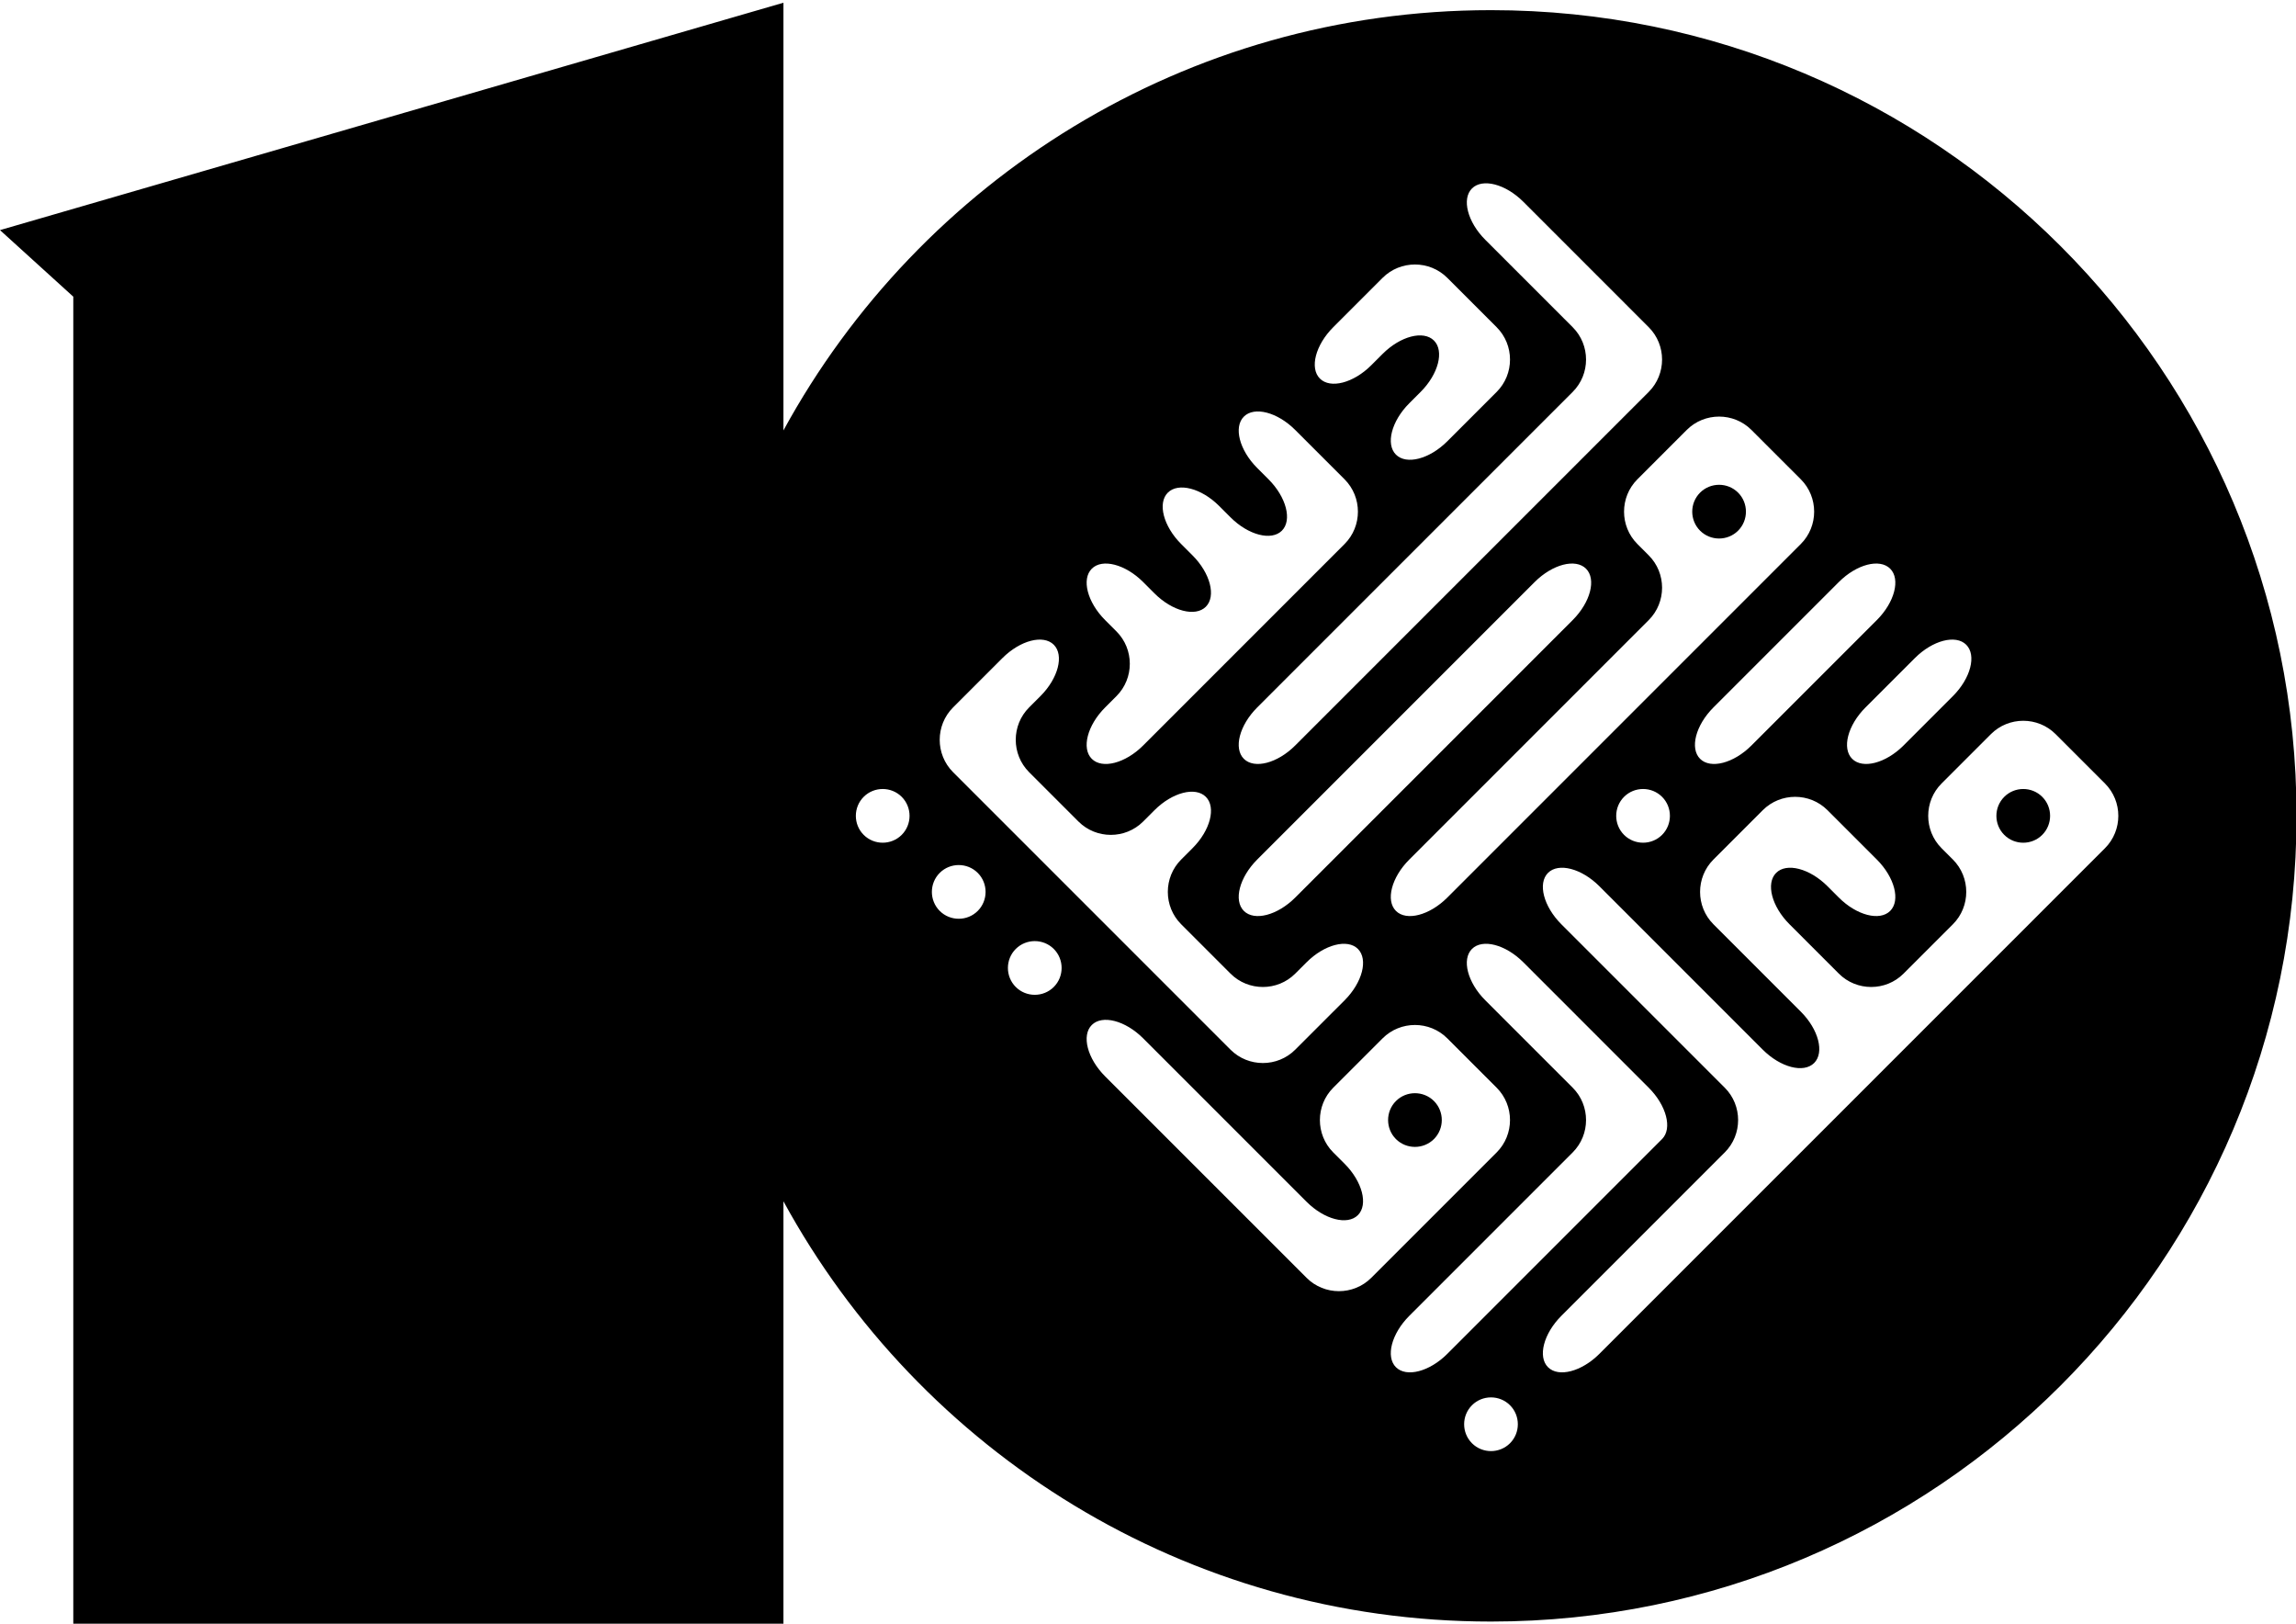 <?xml version="1.0" encoding="UTF-8"?>
<!-- Generator: Adobe Illustrator 16.0.0, SVG Export Plug-In . SVG Version: 6.00 Build 0)  -->
<!DOCTYPE svg PUBLIC "-//W3C//DTD SVG 1.1//EN" "http://www.w3.org/Graphics/SVG/1.1/DTD/svg11.dtd">
<svg version="1.1" id="Layer_1" xmlns="http://www.w3.org/2000/svg" xmlns:xlink="http://www.w3.org/1999/xlink" x="0px" y="0px" width="841.891px" height="595.281px" viewBox="0 0 841.891 595.281" enable-background="new 0 0 841.891 595.281" xml:space="preserve">
<g>
	<path d="M637.322,194.553c3.83-3.833,3.834-10.109,0-13.942c-3.834-3.832-10.104-3.832-13.942,0c-3.83,3.835-3.834,10.109,0,13.942   C627.214,198.388,633.488,198.386,637.322,194.553z"/>
	<path d="M546.72,3.722c-111.952,0-209.352,62.28-259.453,154.079V1L0,84.363l26.875,24.403v486.647h260.393V440.408   C337.369,532.212,434.768,594.49,546.72,594.49c163.127,0,295.369-132.242,295.369-295.393   C842.09,135.965,709.847,3.722,546.72,3.722z M330.635,306.076c-3.834,3.832-10.108,3.836-13.941,0   c-3.833-3.832-3.833-10.106,0-13.942c3.833-3.832,10.106-3.832,13.941,0C334.469,295.969,334.469,302.244,330.635,306.076z    M720.973,236.375c3.83,3.834,1.636,12.307-4.889,18.827l-18.104,18.107c-6.524,6.521-14.998,8.72-18.836,4.888   c-3.83-3.835-1.632-12.311,4.889-18.831l18.108-18.105C708.661,234.741,717.139,232.54,720.973,236.375z M693.092,208.495   c3.834,3.833,1.631,12.306-4.891,18.828l-45.988,45.987c-6.521,6.521-14.994,8.72-18.828,4.888   c-3.835-3.835-1.637-12.31,4.885-18.831l45.989-45.987C680.778,206.86,689.253,204.659,693.092,208.495z M642.213,157.619   l18.106,18.106c6.521,6.521,6.521,17.194,0,23.716L530.691,329.069c-6.524,6.521-14.998,8.726-18.832,4.888   c-3.834-3.832-1.636-12.304,4.889-18.824l87.809-87.809c6.52-6.522,6.52-17.196-0.005-23.719l-4.16-4.163   c-6.521-6.522-6.521-17.196,0-23.718l18.104-18.104C625.015,151.097,635.687,151.097,642.213,157.619z M609.444,306.076   c-3.834,3.836-10.104,3.832-13.943,0c-3.829-3.832-3.829-10.107,0-13.942c3.836-3.832,10.104-3.832,13.943,0   C613.274,295.97,613.278,302.244,609.444,306.076z M474.928,329.067c-6.524,6.522-14.998,8.726-18.833,4.89   c-3.832-3.832-1.636-12.306,4.89-18.83L562.73,213.38c6.524-6.52,14.998-8.721,18.832-4.886c3.834,3.833,1.635,12.306-4.89,18.828   L474.928,329.067z M539.741,69.089c3.83-3.833,12.305-1.634,18.828,4.886l45.981,45.984c6.523,6.522,6.523,17.196,0.005,23.719   l-129.633,129.63c-6.521,6.522-14.993,8.721-18.828,4.889c-3.832-3.833-1.635-12.308,4.89-18.83L576.674,143.68   c6.523-6.522,6.523-17.195,0-23.716l-32.048-32.047C538.105,81.396,535.907,72.921,539.741,69.089z M488.866,119.963l18.104-18.105   c6.523-6.52,17.196-6.52,23.722,0.002l18.1,18.104c6.524,6.522,6.524,17.196,0,23.718l-18.1,18.103   c-6.523,6.522-14.998,8.722-18.832,4.888s-1.636-12.309,4.889-18.831l4.161-4.164c6.521-6.521,8.725-14.995,4.89-18.828   c-3.83-3.833-12.305-1.632-18.823,4.888l-4.169,4.166c-6.521,6.521-14.994,8.72-18.828,4.887   C480.143,134.959,482.346,126.485,488.866,119.963z M400.335,208.495c3.832-3.835,12.307-1.634,18.828,4.888l4.163,4.163   c6.521,6.522,14.996,8.723,18.83,4.888c3.832-3.834,1.633-12.307-4.89-18.827l-4.162-4.165c-6.524-6.52-8.724-14.995-4.89-18.83   c3.835-3.832,12.311-1.633,18.829,4.889l4.166,4.164c6.521,6.522,14.993,8.722,18.827,4.889s1.632-12.308-4.889-18.83l-4.165-4.163   c-6.521-6.522-8.72-14.995-4.885-18.829c3.834-3.835,12.304-1.634,18.823,4.888l18.107,18.104c6.521,6.522,6.521,17.196,0,23.718   l-73.866,73.867c-6.521,6.522-14.996,8.721-18.828,4.889c-3.834-3.835-1.635-12.31,4.888-18.833l4.16-4.161   c6.524-6.522,6.524-17.196,0-23.718l-4.164-4.164C398.699,220.8,396.501,212.328,400.335,208.495z M349.462,259.367l18.104-18.104   c6.522-6.522,14.997-8.724,18.832-4.888c3.833,3.834,1.633,12.307-4.89,18.827l-4.166,4.166c-6.522,6.521-6.522,17.195,0,23.718   l18.104,18.104c6.522,6.521,17.195,6.521,23.717,0l4.165-4.166c6.522-6.52,14.994-8.721,18.828-4.886   c3.834,3.833,1.633,12.306-4.89,18.826l-4.164,4.166c-6.522,6.521-6.522,17.195,0.002,23.718l18.102,18.103   c6.524,6.524,17.197,6.524,23.718,0l4.165-4.16c6.521-6.525,14.998-8.726,18.827-4.894c3.834,3.834,1.637,12.308-4.885,18.832   l-18.107,18.104c-6.521,6.52-17.192,6.52-23.718,0L349.462,283.086C342.939,276.563,342.939,265.89,349.462,259.367z    M358.515,333.957c-3.834,3.838-10.107,3.836-13.941,0c-3.834-3.832-3.834-10.105,0-13.939c3.834-3.836,10.107-3.836,13.941,0   C362.35,323.853,362.35,330.125,358.515,333.957z M386.396,361.841c-3.834,3.83-10.108,3.83-13.941,0   c-3.834-3.836-3.834-10.109,0-13.943c3.834-3.832,10.108-3.832,13.941,0C390.229,351.731,390.229,358.005,386.396,361.841z    M479.093,468.47l-73.871-73.863c-6.522-6.523-8.721-14.998-4.887-18.832c3.832-3.834,12.307-1.635,18.828,4.889l59.926,59.926   c6.521,6.523,14.998,8.723,18.828,4.889c3.834-3.828,1.636-12.307-4.886-18.83l-4.165-4.156c-6.521-6.525-6.521-17.197,0-23.717   l18.108-18.109c6.52-6.523,17.192-6.523,23.713,0l18.107,18.109c6.521,6.52,6.521,17.189,0,23.717l-45.985,45.979   C496.285,474.996,485.612,474.996,479.093,468.47z M511.859,501.248c-3.834-3.836-1.636-12.309,4.889-18.834l59.926-59.924   c6.523-6.525,6.523-17.197,0-23.717l-32.048-32.044c-6.523-6.524-8.724-14.998-4.889-18.832c3.834-3.832,12.309-1.633,18.832,4.89   l45.981,45.986c6.523,6.52,8.724,14.986,4.894,18.822c-3.839,3.834-12.308,12.309-18.832,18.832l-59.921,59.924   C524.167,502.875,515.693,505.072,511.859,501.248z M553.681,529.121c-3.835,3.834-10.109,3.834-13.939,0   c-3.834-3.834-3.834-10.109,0-13.939c3.83-3.834,10.104-3.834,13.939,0C557.515,519.011,557.515,525.287,553.681,529.121z    M586.451,496.353c-6.523,6.521-14.998,8.719-18.828,4.895c-3.834-3.836-1.635-12.309,4.887-18.834l59.924-59.924   c6.524-6.525,6.524-17.197,0-23.717l-59.924-59.924c-6.525-6.521-8.725-14.996-4.891-18.832s12.309-1.635,18.832,4.889   l59.921,59.928c6.524,6.517,14.998,8.715,18.832,4.881c3.835-3.83,1.637-12.305-4.885-18.823l-32.047-32.048   c-6.524-6.52-6.524-17.19,0-23.717l18.1-18.102c6.524-6.523,17.197-6.523,23.723-0.002l18.104,18.105   c6.521,6.522,8.725,14.996,4.889,18.828c-3.834,3.836-12.308,1.635-18.827-4.888l-4.164-4.164   c-6.524-6.521-14.998-8.725-18.828-4.885c-3.834,3.834-1.631,12.308,4.889,18.828l18.104,18.103c6.521,6.524,17.196,6.524,23.718,0   l18.107-18.103c6.521-6.521,6.521-17.195,0-23.718l-4.17-4.166c-6.52-6.521-6.52-17.194,0-23.714l18.108-18.107   c6.521-6.521,17.192-6.521,23.718,0.001l18.104,18.104c6.521,6.522,6.521,17.196,0,23.716L586.451,496.353z"/>
	<path d="M734.912,292.139c-3.835,3.833-3.835,10.104-0.005,13.938c3.835,3.838,10.109,3.838,13.939,0   c3.838-3.834,3.838-10.105,0.004-13.938C745.021,288.303,738.742,288.303,734.912,292.139z"/>
	<path d="M511.859,403.662c-3.834,3.834-3.834,10.107,0,13.941c3.834,3.826,10.104,3.826,13.938-0.008   c3.835-3.836,3.835-10.107,0-13.938C521.969,399.824,515.693,399.824,511.859,403.662z"/>
</g>
</svg>